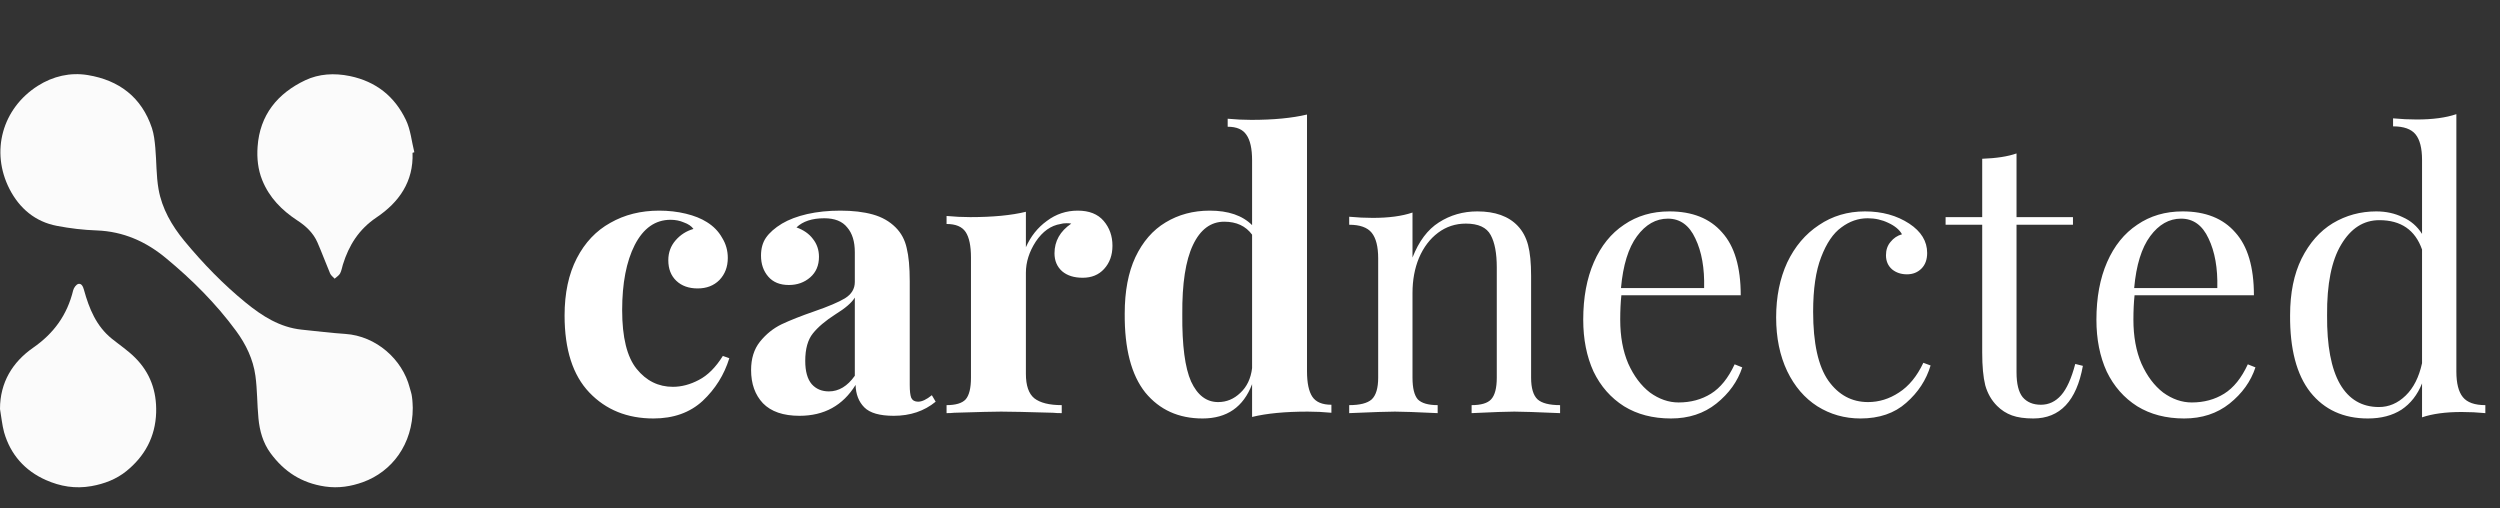 <svg width="236" height="48" viewBox="0 0 236 48" fill="none" xmlns="http://www.w3.org/2000/svg">
<rect x="0" y="0" width="236" height="48" fill="#333333" stroke="none"/>
<path d="M38.965 38.503C38.965 41.946 37 44.523 34.255 45.515C33.138 45.914 31.966 46.114 30.68 45.926C28.453 45.596 26.813 44.516 25.528 42.764C24.823 41.797 24.511 40.674 24.399 39.507C24.268 38.166 24.293 36.806 24.112 35.477C23.9 33.918 23.22 32.508 22.29 31.242C20.388 28.653 18.129 26.401 15.659 24.361C13.769 22.795 11.635 21.847 9.134 21.753C7.874 21.71 6.614 21.56 5.379 21.323C3.32 20.936 1.835 19.664 0.9 17.848C-0.916 14.305 0.213 10.232 3.576 8.098C5.004 7.194 6.632 6.813 8.292 7.088C11.242 7.574 13.37 9.177 14.343 12.091C14.536 12.683 14.605 13.326 14.661 13.95C14.78 15.253 14.742 16.576 14.967 17.861C15.291 19.695 16.214 21.292 17.393 22.727C19.152 24.854 21.068 26.837 23.207 28.578C24.748 29.832 26.407 30.899 28.466 31.117C29.838 31.26 31.217 31.429 32.596 31.522C35.503 31.716 37.985 33.912 38.678 36.6C38.753 36.887 38.859 37.168 38.89 37.461C38.952 37.867 38.952 38.285 38.965 38.503Z" fill="#FBFBFB"/>
<path d="M38.944 14.423C39.05 17.149 37.659 19.102 35.544 20.524C33.885 21.641 32.937 23.144 32.369 24.978C32.282 25.259 32.238 25.571 32.101 25.82C31.995 26.014 31.764 26.145 31.589 26.307C31.446 26.145 31.246 26.008 31.165 25.82C30.754 24.854 30.392 23.855 29.968 22.889C29.575 21.984 28.87 21.329 28.059 20.805C26.599 19.844 25.42 18.653 24.753 17C24.347 15.989 24.241 14.929 24.316 13.856C24.522 10.843 26.212 8.809 28.82 7.574C30.105 6.969 31.546 6.875 33.031 7.181C35.513 7.699 37.254 9.108 38.314 11.317C38.763 12.246 38.857 13.35 39.113 14.373C39.057 14.399 39 14.411 38.944 14.423Z" fill="#FBFBFB"/>
<path d="M0 38.609C0 36.101 1.185 34.18 3.119 32.832C5.097 31.46 6.344 29.72 6.906 27.412C6.962 27.168 7.205 26.837 7.405 26.8C7.704 26.744 7.841 27.05 7.929 27.374C8.415 29.127 9.083 30.786 10.555 31.972C11.297 32.57 12.102 33.107 12.77 33.781C14.173 35.19 14.797 36.912 14.741 38.933C14.672 41.254 13.649 43.088 11.915 44.485C10.992 45.228 9.869 45.67 8.634 45.889C7.099 46.163 5.683 45.914 4.329 45.315C2.346 44.435 0.992 42.913 0.387 40.811C0.193 40.1 0.131 39.345 0 38.609Z" fill="#FBFBFB"/>
<path d="M62.224 19.884C63.112 19.884 63.952 19.98 64.744 20.172C65.536 20.364 66.196 20.628 66.724 20.964C67.348 21.348 67.828 21.84 68.164 22.44C68.524 23.016 68.704 23.652 68.704 24.348C68.704 25.188 68.44 25.884 67.912 26.436C67.384 26.964 66.7 27.228 65.86 27.228C65.02 27.228 64.348 26.988 63.844 26.508C63.34 26.028 63.088 25.38 63.088 24.564C63.088 23.844 63.316 23.22 63.772 22.692C64.228 22.164 64.792 21.804 65.464 21.612C65.272 21.348 64.972 21.144 64.564 21C64.18 20.832 63.76 20.748 63.304 20.748C61.864 20.748 60.736 21.54 59.92 23.124C59.128 24.684 58.732 26.736 58.732 29.28C58.732 31.848 59.188 33.696 60.1 34.824C61.012 35.952 62.152 36.516 63.52 36.516C64.336 36.516 65.152 36.3 65.968 35.868C66.808 35.436 67.564 34.68 68.236 33.6L68.848 33.816C68.368 35.376 67.528 36.72 66.328 37.848C65.128 38.952 63.58 39.504 61.684 39.504C59.212 39.504 57.196 38.688 55.636 37.056C54.076 35.424 53.296 33 53.296 29.784C53.296 27.672 53.68 25.872 54.448 24.384C55.216 22.896 56.272 21.78 57.616 21.036C58.96 20.268 60.496 19.884 62.224 19.884ZM75.475 39.252C73.939 39.252 72.787 38.856 72.019 38.064C71.275 37.272 70.903 36.228 70.903 34.932C70.903 33.852 71.179 32.964 71.731 32.268C72.307 31.548 72.991 30.996 73.783 30.612C74.599 30.228 75.631 29.82 76.879 29.388C78.199 28.932 79.159 28.524 79.759 28.164C80.383 27.78 80.695 27.264 80.695 26.616V23.808C80.695 22.8 80.455 22.02 79.975 21.468C79.519 20.892 78.799 20.604 77.815 20.604C76.663 20.604 75.787 20.892 75.187 21.468C75.859 21.708 76.375 22.068 76.735 22.548C77.119 23.028 77.311 23.592 77.311 24.24C77.311 25.056 77.035 25.704 76.483 26.184C75.931 26.664 75.259 26.904 74.467 26.904C73.627 26.904 72.979 26.64 72.523 26.112C72.067 25.584 71.839 24.924 71.839 24.132C71.839 23.46 71.995 22.896 72.307 22.44C72.643 21.96 73.147 21.516 73.819 21.108C74.467 20.724 75.259 20.424 76.195 20.208C77.155 19.992 78.199 19.884 79.327 19.884C80.503 19.884 81.523 20.004 82.387 20.244C83.251 20.484 83.971 20.892 84.547 21.468C85.075 21.996 85.423 22.644 85.591 23.412C85.783 24.18 85.879 25.224 85.879 26.544V36.336C85.879 36.912 85.927 37.32 86.023 37.56C86.143 37.8 86.359 37.92 86.671 37.92C87.031 37.92 87.463 37.716 87.967 37.308L88.327 37.92C87.247 38.808 85.927 39.252 84.367 39.252C83.047 39.252 82.123 38.988 81.595 38.46C81.067 37.932 80.791 37.224 80.767 36.336C79.567 38.28 77.803 39.252 75.475 39.252ZM78.247 36.948C79.183 36.948 79.999 36.456 80.695 35.472V28.092C80.407 28.572 79.795 29.1 78.859 29.676C77.923 30.276 77.215 30.876 76.735 31.476C76.255 32.076 76.015 32.94 76.015 34.068C76.015 35.052 76.219 35.784 76.627 36.264C77.035 36.72 77.575 36.948 78.247 36.948ZM101.74 19.884C102.82 19.884 103.636 20.208 104.188 20.856C104.74 21.504 105.016 22.284 105.016 23.196C105.016 24.084 104.752 24.816 104.224 25.392C103.72 25.944 103.048 26.22 102.208 26.22C101.392 26.22 100.744 26.016 100.264 25.608C99.784 25.176 99.544 24.612 99.544 23.916C99.544 22.764 100.072 21.828 101.128 21.108C101.032 21.084 100.888 21.072 100.696 21.072C100.456 21.072 100.264 21.096 100.12 21.144C99.208 21.288 98.428 21.84 97.78 22.8C97.156 23.76 96.844 24.744 96.844 25.752V35.292C96.844 36.396 97.108 37.164 97.636 37.596C98.188 38.028 99.052 38.244 100.228 38.244V39C99.892 39 99.616 38.988 99.4 38.964C96.952 38.892 95.32 38.856 94.504 38.856C93.856 38.856 92.38 38.892 90.076 38.964C89.884 38.988 89.644 39 89.356 39V38.244C90.22 38.244 90.82 38.064 91.156 37.704C91.492 37.32 91.66 36.636 91.66 35.652V24.312C91.66 23.208 91.492 22.404 91.156 21.9C90.82 21.396 90.22 21.144 89.356 21.144V20.388C90.124 20.46 90.868 20.496 91.588 20.496C93.724 20.496 95.476 20.328 96.844 19.992V23.34C97.3 22.308 97.96 21.48 98.824 20.856C99.688 20.208 100.66 19.884 101.74 19.884ZM123.381 35.04C123.381 36.144 123.549 36.948 123.885 37.452C124.221 37.956 124.821 38.208 125.685 38.208V38.964C124.941 38.892 124.197 38.856 123.453 38.856C121.317 38.856 119.565 39.024 118.197 39.36V36.264C117.381 38.424 115.821 39.504 113.517 39.504C111.261 39.504 109.461 38.688 108.117 37.056C106.797 35.4 106.149 32.916 106.173 29.604C106.173 27.492 106.509 25.716 107.181 24.276C107.877 22.812 108.825 21.72 110.025 21C111.249 20.256 112.641 19.884 114.201 19.884C115.953 19.884 117.285 20.34 118.197 21.252V15.132C118.197 14.028 118.017 13.224 117.657 12.72C117.321 12.216 116.733 11.964 115.893 11.964V11.208C116.661 11.28 117.405 11.316 118.125 11.316C120.213 11.316 121.965 11.148 123.381 10.812V35.04ZM114.993 37.956C115.785 37.956 116.481 37.668 117.081 37.092C117.705 36.516 118.077 35.736 118.197 34.752V22.152C117.597 21.336 116.721 20.928 115.569 20.928C114.297 20.928 113.313 21.66 112.617 23.124C111.921 24.588 111.585 26.772 111.609 29.676C111.585 32.604 111.861 34.716 112.437 36.012C113.037 37.308 113.889 37.956 114.993 37.956ZM139.46 19.956C141.14 19.956 142.412 20.412 143.276 21.324C143.732 21.804 144.056 22.404 144.248 23.124C144.44 23.844 144.536 24.816 144.536 26.04V35.652C144.536 36.636 144.74 37.32 145.148 37.704C145.556 38.064 146.264 38.244 147.272 38.244V39C145.064 38.904 143.624 38.856 142.952 38.856C142.28 38.856 140.936 38.904 138.92 39V38.244C139.808 38.244 140.42 38.064 140.756 37.704C141.116 37.32 141.296 36.636 141.296 35.652V25.248C141.296 23.904 141.104 22.884 140.72 22.188C140.336 21.468 139.556 21.108 138.38 21.108C137.396 21.108 136.52 21.396 135.752 21.972C134.984 22.548 134.384 23.34 133.952 24.348C133.544 25.332 133.34 26.436 133.34 27.66V35.652C133.34 36.636 133.508 37.32 133.844 37.704C134.204 38.064 134.828 38.244 135.716 38.244V39C133.7 38.904 132.356 38.856 131.684 38.856C131.012 38.856 129.572 38.904 127.364 39V38.244C128.372 38.244 129.08 38.064 129.488 37.704C129.896 37.32 130.1 36.636 130.1 35.652V24.384C130.1 23.28 129.896 22.476 129.488 21.972C129.08 21.468 128.372 21.216 127.364 21.216V20.46C128.132 20.532 128.876 20.568 129.596 20.568C131.108 20.568 132.356 20.4 133.34 20.064V24.312C133.94 22.776 134.768 21.672 135.824 21C136.904 20.304 138.116 19.956 139.46 19.956ZM164.469 34.68C164.037 36 163.221 37.14 162.021 38.1C160.845 39.036 159.417 39.504 157.737 39.504C156.033 39.504 154.557 39.12 153.309 38.352C152.061 37.56 151.101 36.468 150.429 35.076C149.781 33.66 149.457 32.028 149.457 30.18C149.457 28.092 149.793 26.28 150.465 24.744C151.137 23.208 152.085 22.032 153.309 21.216C154.533 20.376 155.961 19.956 157.593 19.956C159.753 19.956 161.409 20.616 162.561 21.936C163.737 23.232 164.325 25.212 164.325 27.876H153.057C152.985 28.548 152.949 29.316 152.949 30.18C152.949 31.764 153.201 33.144 153.705 34.32C154.233 35.496 154.917 36.408 155.757 37.056C156.621 37.68 157.521 37.992 158.457 37.992C159.609 37.992 160.629 37.716 161.517 37.164C162.405 36.612 163.149 35.688 163.749 34.392L164.469 34.68ZM157.449 20.64C156.321 20.64 155.349 21.192 154.533 22.296C153.717 23.4 153.213 25.032 153.021 27.192H160.869C160.917 25.32 160.641 23.76 160.041 22.512C159.465 21.264 158.601 20.64 157.449 20.64ZM176.056 19.956C177.664 19.956 179.056 20.34 180.232 21.108C181.36 21.852 181.924 22.776 181.924 23.88C181.924 24.504 181.744 24.996 181.384 25.356C181.024 25.716 180.568 25.896 180.016 25.896C179.464 25.896 178.996 25.74 178.612 25.428C178.228 25.092 178.036 24.648 178.036 24.096C178.036 23.592 178.18 23.172 178.468 22.836C178.756 22.476 179.116 22.236 179.548 22.116C179.308 21.684 178.876 21.324 178.252 21.036C177.652 20.748 177.004 20.604 176.308 20.604C175.42 20.604 174.592 20.892 173.824 21.468C173.056 22.02 172.42 22.956 171.916 24.276C171.412 25.572 171.16 27.288 171.16 29.424C171.16 32.4 171.64 34.572 172.6 35.94C173.56 37.284 174.808 37.956 176.344 37.956C177.376 37.956 178.348 37.656 179.26 37.056C180.196 36.456 180.964 35.52 181.564 34.248L182.248 34.5C181.84 35.868 181.072 37.044 179.944 38.028C178.84 39.012 177.4 39.504 175.624 39.504C174.136 39.504 172.78 39.12 171.556 38.352C170.356 37.584 169.408 36.48 168.712 35.04C168.016 33.576 167.668 31.884 167.668 29.964C167.668 28.02 168.016 26.292 168.712 24.78C169.432 23.268 170.428 22.092 171.7 21.252C172.972 20.388 174.424 19.956 176.056 19.956ZM190.36 20.496H195.688V21.216H190.36V35.148C190.36 36.228 190.552 37.008 190.936 37.488C191.344 37.968 191.92 38.208 192.664 38.208C193.408 38.208 194.044 37.908 194.572 37.308C195.1 36.708 195.544 35.724 195.904 34.356L196.624 34.536C196.024 37.848 194.464 39.504 191.944 39.504C191.128 39.504 190.456 39.408 189.928 39.216C189.4 39.024 188.932 38.724 188.524 38.316C187.996 37.788 187.624 37.14 187.408 36.372C187.216 35.604 187.12 34.572 187.12 33.276V21.216H183.664V20.496H187.12V14.988C188.464 14.94 189.544 14.772 190.36 14.484V20.496ZM212.914 34.68C212.482 36 211.666 37.14 210.466 38.1C209.29 39.036 207.862 39.504 206.182 39.504C204.478 39.504 203.002 39.12 201.754 38.352C200.506 37.56 199.546 36.468 198.874 35.076C198.226 33.66 197.902 32.028 197.902 30.18C197.902 28.092 198.238 26.28 198.91 24.744C199.582 23.208 200.53 22.032 201.754 21.216C202.978 20.376 204.406 19.956 206.038 19.956C208.198 19.956 209.854 20.616 211.006 21.936C212.182 23.232 212.77 25.212 212.77 27.876H201.502C201.43 28.548 201.394 29.316 201.394 30.18C201.394 31.764 201.646 33.144 202.15 34.32C202.678 35.496 203.362 36.408 204.202 37.056C205.066 37.68 205.966 37.992 206.902 37.992C208.054 37.992 209.074 37.716 209.962 37.164C210.85 36.612 211.594 35.688 212.194 34.392L212.914 34.68ZM205.894 20.64C204.766 20.64 203.794 21.192 202.978 22.296C202.162 23.4 201.658 25.032 201.466 27.192H209.314C209.362 25.32 209.086 23.76 208.486 22.512C207.91 21.264 207.046 20.64 205.894 20.64ZM231.881 35.076C231.881 36.18 232.085 36.984 232.493 37.488C232.901 37.992 233.609 38.244 234.617 38.244V39C233.873 38.928 233.129 38.892 232.385 38.892C230.873 38.892 229.625 39.06 228.641 39.396V36.192C228.209 37.272 227.561 38.1 226.697 38.676C225.833 39.228 224.777 39.504 223.529 39.504C221.225 39.504 219.413 38.676 218.093 37.02C216.797 35.364 216.161 32.94 216.185 29.748C216.185 27.66 216.545 25.884 217.265 24.42C218.009 22.932 218.993 21.816 220.217 21.072C221.465 20.328 222.833 19.956 224.321 19.956C225.233 19.956 226.061 20.136 226.805 20.496C227.573 20.832 228.185 21.36 228.641 22.08V15.096C228.641 13.992 228.437 13.188 228.029 12.684C227.621 12.18 226.913 11.928 225.905 11.928V11.172C226.673 11.244 227.417 11.28 228.137 11.28C229.649 11.28 230.897 11.112 231.881 10.776V35.076ZM224.573 38.424C225.509 38.424 226.349 38.064 227.093 37.344C227.837 36.624 228.353 35.604 228.641 34.284V23.556C227.993 21.708 226.649 20.784 224.609 20.784C223.121 20.784 221.921 21.552 221.009 23.088C220.097 24.6 219.653 26.82 219.677 29.748C219.653 32.628 220.061 34.8 220.901 36.264C221.741 37.704 222.965 38.424 224.573 38.424Z" fill="white"/>
</svg>
